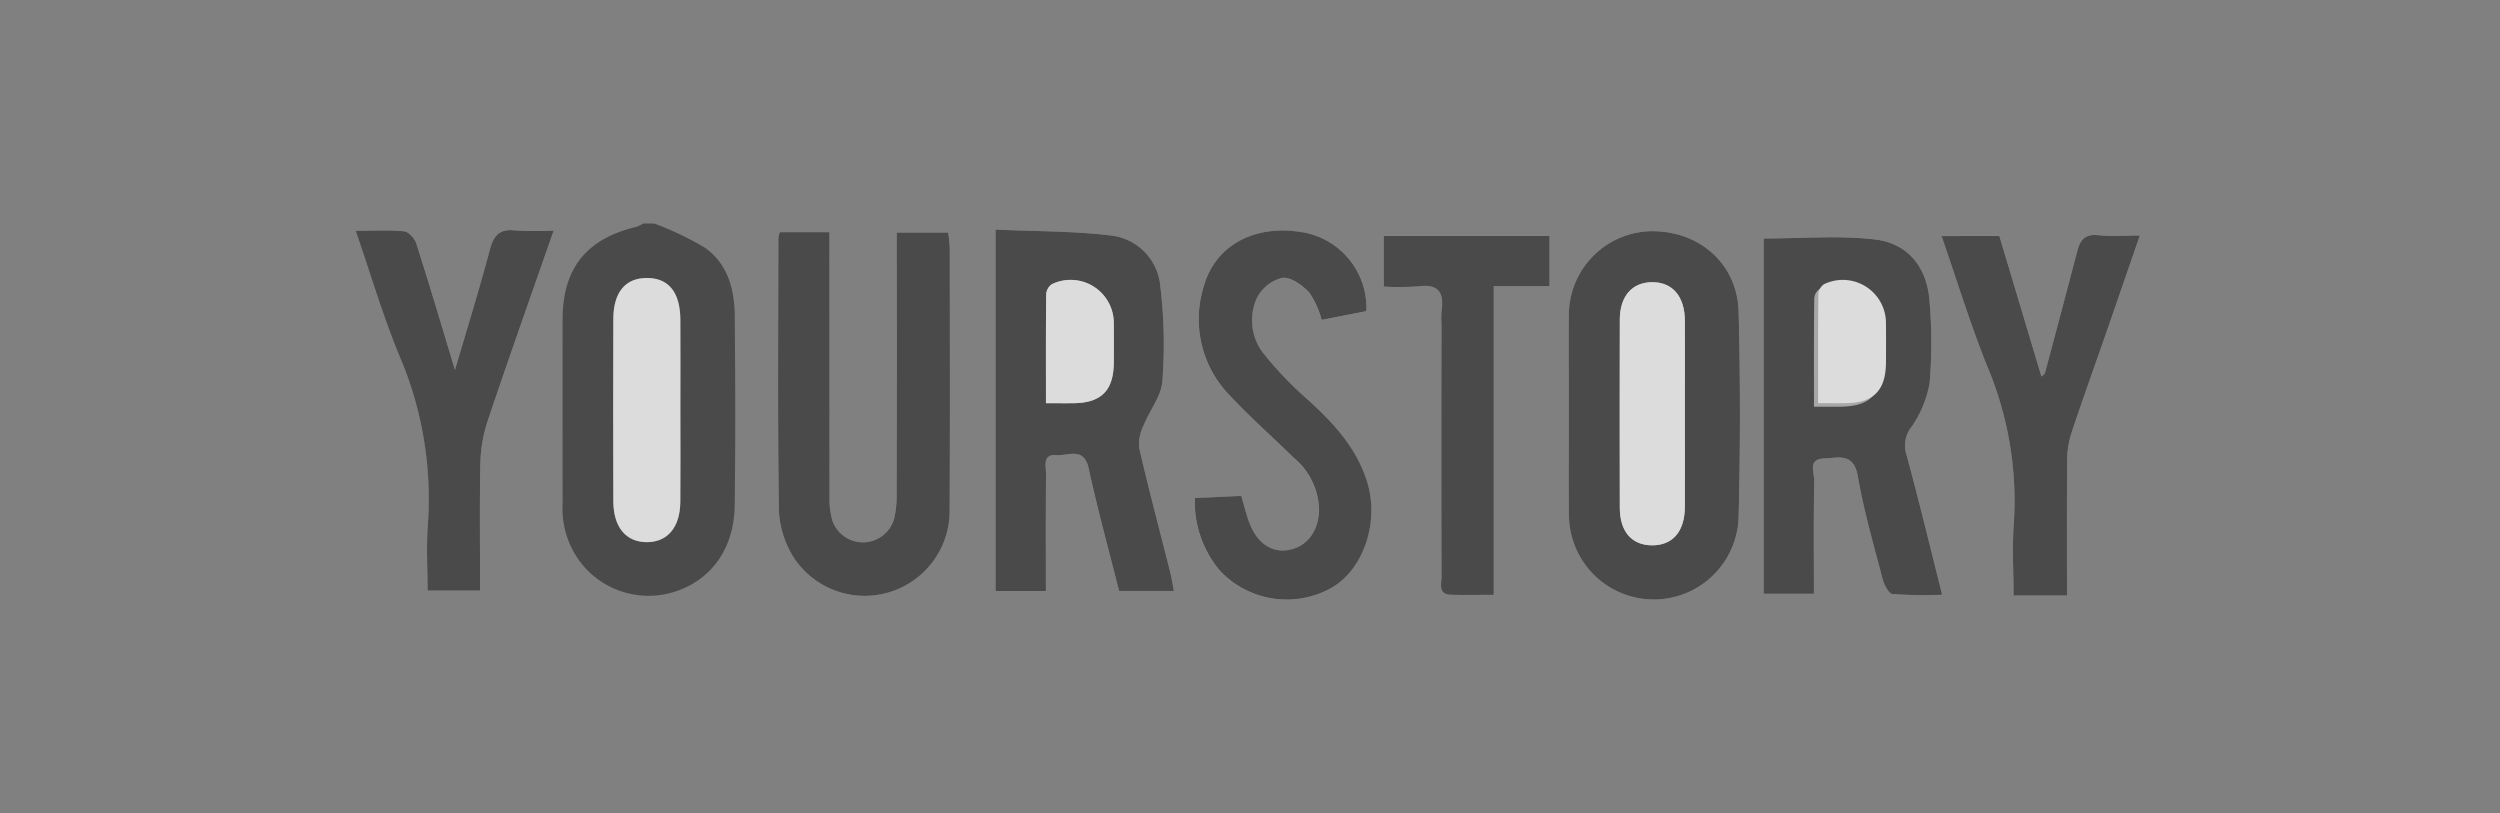 <svg xmlns="http://www.w3.org/2000/svg" width="246" height="80" viewBox="0 0 246 80">
    <rect x="0" y="0" width="246" height="80" fill="#808080" stroke="none"/>
    <defs>
        <style>
            .cls-1{opacity:.72}.cls-2{fill:none}.cls-3{fill:#b5b5b5}.cls-4{fill:#343434}.cls-5{fill:#fff}
        </style>
    </defs>
    <g id="Group_361" class="cls-1" data-name="Group 361" transform="translate(-1393 -4974)">
        <path id="Rectangle_305" d="M0 0h246v80H0z" class="cls-2" data-name="Rectangle 305" transform="translate(1393 4974)"/>
        <g id="Group_308" data-name="Group 308" transform="translate(483.764 2854.189)">
            <path id="Path_138" d="M1012.15 2178.989c0-3.944-.018-7.725.015-11.506.007-.762-.385-1.973 1.021-1.861 1.142.091 2.707-.875 3.184 1.328.874 4.036 1.975 8.021 2.984 12.038h5.393c-.135-.694-.221-1.281-.365-1.854-1.028-4.08-2.113-8.147-3.058-12.247a4.2 4.2 0 0 1 .466-2.241c.577-1.449 1.712-2.82 1.821-4.282a47.509 47.509 0 0 0-.195-9.31 5.493 5.493 0 0 0-4.871-5.044c-3.724-.445-7.505-.406-11.343-.578v35.557zm75.575.27c0-3.777-.042-7.433.033-11.086.016-.8-.693-2.187.992-2.23 1.348-.034 2.883-.608 3.289 1.725.6 3.415 1.565 6.768 2.443 10.129.148.566.6 1.445.985 1.489a44.992 44.992 0 0 0 4.877.071c-1.228-4.867-2.32-9.418-3.556-13.931a2.943 2.943 0 0 1 .574-2.634 10.858 10.858 0 0 0 1.752-4.308 47.629 47.629 0 0 0-.02-8.053c-.234-3.276-2.1-5.658-5.376-6.036-3.584-.413-7.253-.094-10.932-.094v34.958zm-24.108-17.7c0 3.3-.042 6.607.01 9.91a8.35 8.35 0 0 0 16.69.417q.268-10.178.007-20.368c-.121-4.78-3.965-8.062-8.778-7.923a8.259 8.259 0 0 0-7.927 8.421c-.035 3.184-.008 6.361-.003 9.542zm-77.649-17.872a3.261 3.261 0 0 0-.144.62c-.007 8.93-.072 17.862.053 26.79a9.616 9.616 0 0 0 1.376 4.475 8.36 8.36 0 0 0 15.426-4.653c.044-8.5.02-17 .013-25.507 0-.58-.1-1.159-.146-1.688h-5.076v2.31q0 11.744-.01 23.489a9.993 9.993 0 0 1-.243 2.354 3.187 3.187 0 0 1-6.057.247 7.3 7.3 0 0 1-.3-2.334q-.03-11.928-.012-23.855v-2.248zm57.72 7.766a7.558 7.558 0 0 0-6.6-7.8c-4.663-.684-8.43 1.506-9.461 5.543a10.748 10.748 0 0 0 2.595 10.55c2 2.14 4.208 4.08 6.3 6.131a6.871 6.871 0 0 1 2.5 5.106c-.037 2.137-1.192 3.676-3.044 3.985-1.651.276-3.082-.711-3.826-2.708-.311-.833-.516-1.707-.786-2.619l-4.57.216a10.563 10.563 0 0 0 2.469 7.142 9.019 9.019 0 0 0 10.927 1.72c3.194-1.793 4.8-6.517 3.547-10.5-1.049-3.33-3.316-5.77-5.841-8.055a35.334 35.334 0 0 1-4.288-4.467 5.27 5.27 0 0 1-.694-5.555 3.814 3.814 0 0 1 2.5-1.959c.833-.1 1.977.736 2.661 1.463a9.051 9.051 0 0 1 1.2 2.675zm62.283-7.4h-5.682c1.492 4.3 2.8 8.555 4.436 12.676a34.113 34.113 0 0 1 2.679 15.518c-.187 2.352-.032 4.731-.032 7.171h5.255c0-4.446-.02-8.772.016-13.1a8.939 8.939 0 0 1 .36-2.693c1.128-3.415 2.352-6.8 3.533-10.2 1.072-3.084 2.134-6.171 3.26-9.43-1.56 0-2.851.1-4.118-.029-1.243-.126-1.744.435-2.025 1.518q-1.557 6-3.179 11.993c-.046.168-.254.293-.359.407zm-142.255-.528a37.143 37.143 0 0 1-3.794-.025c-1.531-.169-2.1.494-2.482 1.919-1.076 4.047-2.323 8.049-3.428 11.815-1.206-3.981-2.462-8.222-3.8-12.436-.159-.5-.754-1.16-1.2-1.206-1.5-.151-3.018-.057-4.768-.057 1.477 4.276 2.682 8.378 4.3 12.308a35.693 35.693 0 0 1 2.8 16.593c-.165 2.162-.027 4.348-.027 6.5h5.163c0-4.271-.058-8.418.032-12.562a14.007 14.007 0 0 1 .707-4.105c2.071-6.169 4.252-12.305 6.496-18.74zm81.692.529v4.981a26.621 26.621 0 0 0 3.4-.026c1.943-.26 2.534.59 2.278 2.376a10.482 10.482 0 0 0-.01 1.465q-.005 12.371 0 24.74c0 .706-.362 1.738.94 1.77 1.326.032 2.654.007 4.2.007v-30.388h5.487v-4.925z" class="cls-3" data-name="Path 138" transform="translate(0 -1.026)"/>
            <path id="Path_139" d="M1008.728 2141.811a30.7 30.7 0 0 1 5.007 2.4c2.184 1.562 2.875 4.05 2.9 6.639.053 6.23.078 12.462-.006 18.691-.056 4.144-2.183 7.171-5.621 8.4a8.456 8.456 0 0 1-9.309-2.5 8.749 8.749 0 0 1-2-6.112c0-6.047-.016-12.094 0-18.142.017-5 2.372-7.9 7.283-9.059a3.08 3.08 0 0 0 .643-.323zm2.557 18.412c0-2.992.014-5.984 0-8.975-.016-2.708-1.19-4.115-3.358-4.082-2.071.031-3.228 1.428-3.236 4.025q-.029 8.975 0 17.95c.009 2.538 1.237 4 3.269 4.018 2.048.014 3.3-1.447 3.322-3.961.018-2.992.003-5.983.003-8.975z" class="cls-4" data-name="Path 139" transform="translate(-35.1)"/>
            <path id="Path_140" d="M1120.723 2178.989h-4.948v-35.557c3.838.172 7.619.133 11.343.578a5.493 5.493 0 0 1 4.871 5.044 47.5 47.5 0 0 1 .195 9.31c-.109 1.462-1.244 2.833-1.821 4.282a4.2 4.2 0 0 0-.466 2.241c.945 4.1 2.03 8.167 3.058 12.247.144.573.23 1.161.365 1.854h-5.393c-1.009-4.017-2.11-8-2.984-12.038-.477-2.2-2.042-1.237-3.184-1.328-1.406-.112-1.014 1.1-1.02 1.861-.034 3.781-.016 7.562-.016 11.506zm.008-18.479c1.116 0 1.957.014 2.8 0 2.662-.051 3.849-1.268 3.874-3.974q.018-1.92 0-3.841a4.248 4.248 0 0 0-6.1-3.89 1.307 1.307 0 0 0-.55.995c-.04 3.463-.024 6.929-.024 10.71z" class="cls-4" data-name="Path 140" transform="translate(-108.573 -1.026)"/>
            <path id="Path_141" d="M1326.629 2180.553h-4.938V2145.6c3.679 0 7.347-.319 10.932.094 3.273.377 5.141 2.759 5.376 6.036a47.616 47.616 0 0 1 .02 8.053 10.864 10.864 0 0 1-1.752 4.308 2.942 2.942 0 0 0-.574 2.634c1.235 4.512 2.327 9.064 3.556 13.93a44.867 44.867 0 0 1-4.877-.071c-.388-.043-.837-.922-.985-1.489-.879-3.361-1.848-6.714-2.443-10.129-.406-2.333-1.941-1.759-3.289-1.725-1.684.043-.975 1.429-.992 2.23-.077 3.65-.034 7.305-.034 11.082zm.006-18.4h2.469c3.043-.012 4.171-1.139 4.192-4.2.008-1.157.014-2.314 0-3.471a4.2 4.2 0 0 0-6.063-3.954 1.265 1.265 0 0 0-.57.963c-.044 3.461-.028 6.92-.028 10.664z" class="cls-4" data-name="Path 141" transform="translate(-238.904 -2.321)"/>
            <path id="Path_142" d="M1269.435 2161.828c0-3.181-.03-6.362 0-9.543a8.26 8.26 0 0 1 7.927-8.421c4.813-.138 8.657 3.144 8.778 7.924q.258 10.178-.007 20.368a8.35 8.35 0 0 1-16.69-.417c-.043-3.303-.005-6.607-.008-9.911zm11.412-.183c0-3 .013-5.992 0-8.987-.013-2.407-1.235-3.809-3.252-3.785-1.951.024-3.144 1.387-3.149 3.684q-.021 9.263 0 18.525c.006 2.333 1.169 3.66 3.139 3.684 2.045.024 3.247-1.34 3.261-3.768.016-3.116.002-6.234.002-9.352z" class="cls-4" data-name="Path 142" transform="translate(-205.822 -1.297)"/>
            <path id="Path_143" d="M1057.635 2144.123h4.885v2.248q0 11.927.012 23.855a7.288 7.288 0 0 0 .3 2.334 3.187 3.187 0 0 0 6.057-.247 10 10 0 0 0 .243-2.354q.025-11.744.01-23.489v-2.31h5.074c.048.529.145 1.109.146 1.688.008 8.5.031 17-.013 25.506a8.359 8.359 0 0 1-15.426 4.653 9.616 9.616 0 0 1-1.376-4.475c-.125-8.929-.06-17.86-.052-26.79a3.275 3.275 0 0 1 .14-.619z" class="cls-4" data-name="Path 143" transform="translate(-71.669 -1.463)"/>
            <path id="Path_144" d="M1186.06 2151.612l-4.4.862a9.055 9.055 0 0 0-1.2-2.675c-.684-.727-1.828-1.566-2.661-1.463a3.813 3.813 0 0 0-2.5 1.959 5.27 5.27 0 0 0 .694 5.555 35.318 35.318 0 0 0 4.288 4.467c2.525 2.285 4.792 4.724 5.841 8.055 1.256 3.985-.352 8.71-3.547 10.5a9.02 9.02 0 0 1-10.927-1.72 10.562 10.562 0 0 1-2.469-7.142l4.57-.215c.27.913.475 1.786.786 2.62.744 2 2.174 2.984 3.826 2.708 1.852-.309 3.007-1.847 3.044-3.985a6.87 6.87 0 0 0-2.5-5.106c-2.094-2.051-4.3-3.992-6.3-6.131a10.748 10.748 0 0 1-2.595-10.55c1.03-4.037 4.8-6.227 9.461-5.543a7.557 7.557 0 0 1 6.589 7.804z" class="cls-4" data-name="Path 144" transform="translate(-142.373 -1.187)"/>
            <path id="Path_145" d="M1375.054 2144.964l4.145 13.838c.1-.114.313-.239.359-.407q1.61-5.991 3.179-11.993c.281-1.083.782-1.644 2.025-1.517 1.267.129 2.558.029 4.118.029-1.126 3.259-2.188 6.346-3.26 9.43-1.181 3.4-2.405 6.78-3.533 10.2a8.945 8.945 0 0 0-.36 2.693c-.036 4.326-.016 8.652-.016 13.1h-5.255c0-2.44-.155-4.819.031-7.171a34.116 34.116 0 0 0-2.679-15.518c-1.637-4.121-2.945-8.374-4.436-12.676z" class="cls-4" data-name="Path 145" transform="translate(-269.084 -1.933)"/>
            <path id="Path_146" d="M963.715 2143.608c-2.243 6.435-4.424 12.573-6.5 18.747a14.008 14.008 0 0 0-.707 4.105c-.09 4.143-.032 8.29-.032 12.562h-5.166c0-2.155-.138-4.34.027-6.5a35.691 35.691 0 0 0-2.8-16.593c-1.621-3.93-2.826-8.032-4.3-12.308 1.75 0 3.272-.094 4.768.058.447.045 1.043.708 1.2 1.206 1.342 4.214 2.6 8.455 3.8 12.436 1.105-3.766 2.352-7.767 3.428-11.814.379-1.425.952-2.089 2.482-1.919a37.213 37.213 0 0 0 3.8.02z" class="cls-4" data-name="Path 146" transform="translate(0 -1.105)"/>
            <path id="Path_147" d="M1219.856 2145.137h16.3v4.925h-5.487v30.388c-1.547 0-2.875.025-4.2-.008-1.3-.032-.938-1.063-.94-1.77q-.027-12.37 0-24.74a10.466 10.466 0 0 1 .01-1.465c.256-1.786-.336-2.635-2.278-2.376a26.625 26.625 0 0 1-3.405.026z" class="cls-4" data-name="Path 147" transform="translate(-174.45 -2.105)"/>
            <path id="Path_148" d="M1019.874 2169.455c0 2.992.02 5.983-.006 8.975-.022 2.514-1.274 3.975-3.322 3.961-2.032-.014-3.261-1.48-3.269-4.018q-.03-8.975 0-17.95c.008-2.6 1.165-4 3.236-4.026 2.169-.032 3.342 1.375 3.358 4.083.017 2.991.003 5.983.003 8.975z" class="cls-5" data-name="Path 148" transform="translate(-43.689 -9.232)"/>
            <path id="Path_149" d="M1129.271 2169.035c0-3.782-.016-7.248.025-10.712a1.307 1.307 0 0 1 .55-.995 4.248 4.248 0 0 1 6.1 3.89q.016 1.92 0 3.841c-.025 2.705-1.212 3.923-3.874 3.974-.844.015-1.685.002-2.801.002z" class="cls-5" data-name="Path 149" transform="translate(-117.113 -9.55)"/>
            <path id="Path_150" d="M1289.485 2170.292c0 3.118.014 6.237 0 9.354-.014 2.427-1.216 3.792-3.261 3.768-1.969-.024-3.132-1.352-3.139-3.684q-.025-9.263 0-18.525c.005-2.3 1.2-3.66 3.149-3.684 2.018-.024 3.24 1.378 3.253 3.785.013 2.994-.002 5.994-.002 8.986z" class="cls-5" data-name="Path 150" transform="translate(-214.459 -9.942)"/>
            <path id="Path_1707" d="M1129.271 2169.035c0-3.782-.016-7.248.025-10.712a1.307 1.307 0 0 1 .55-.995 4.248 4.248 0 0 1 6.1 3.89q.016 1.92 0 3.841c-.025 2.705-1.212 3.923-3.874 3.974-.844.015-1.685.002-2.801.002z" class="cls-5" data-name="Path 1707" transform="translate(-41.131 -9.55)"/>
        </g>
    </g>
</svg>
